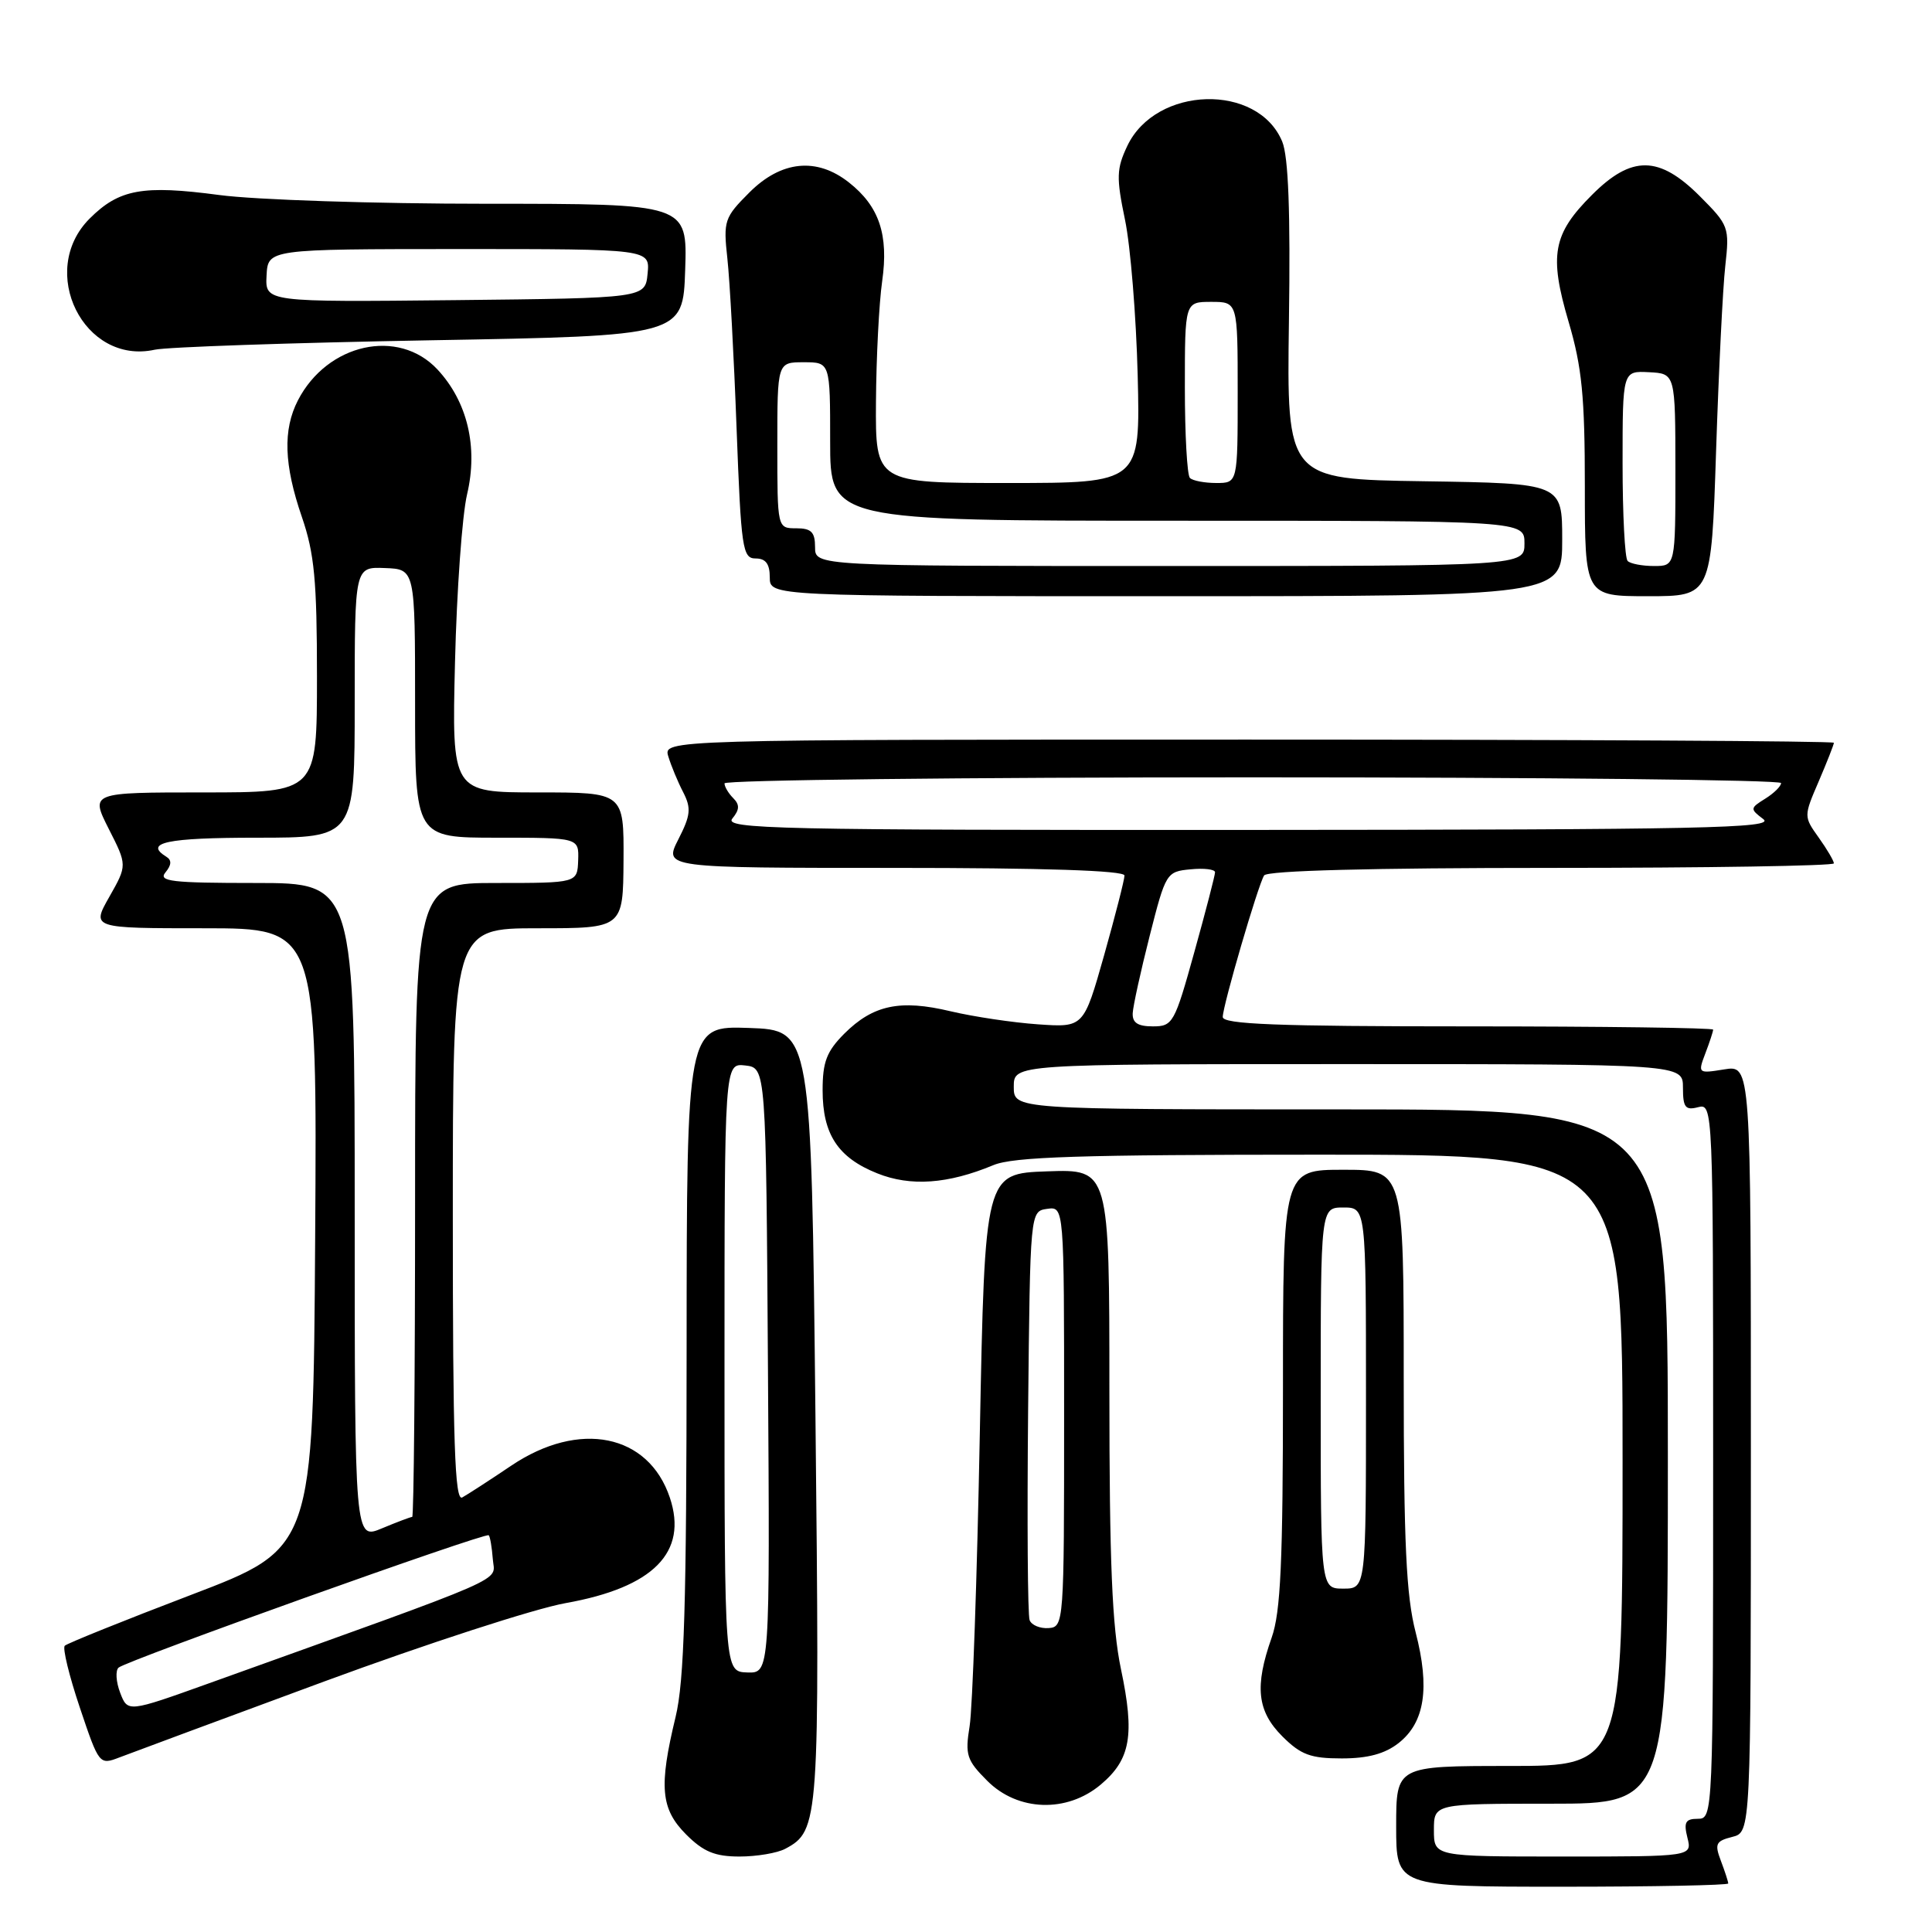 <?xml version="1.0" encoding="UTF-8" standalone="no"?>
<!DOCTYPE svg PUBLIC "-//W3C//DTD SVG 1.1//EN" "http://www.w3.org/Graphics/SVG/1.1/DTD/svg11.dtd" >
<svg xmlns="http://www.w3.org/2000/svg" xmlns:xlink="http://www.w3.org/1999/xlink" version="1.1" viewBox="0 0 256 256">
 <g >
 <path fill="currentColor"
d=" M 229.00 249.57 C 229.00 249.33 228.56 247.98 228.03 246.58 C 227.17 244.32 227.35 243.95 229.53 243.40 C 232.00 242.78 232.00 242.78 232.00 191.95 C 232.00 141.13 232.00 141.13 228.47 141.70 C 224.99 142.26 224.96 142.24 225.97 139.57 C 226.54 138.08 227.00 136.67 227.00 136.43 C 227.00 136.20 212.38 136.00 194.50 136.00 C 169.16 136.00 162.00 135.72 162.02 134.75 C 162.05 133.17 166.68 117.33 167.50 116.00 C 167.89 115.36 181.77 115.00 205.56 115.00 C 226.15 115.00 243.00 114.73 243.00 114.40 C 243.00 114.08 242.10 112.54 241.00 111.00 C 238.99 108.18 238.99 108.18 241.00 103.51 C 242.10 100.94 243.00 98.65 243.00 98.42 C 243.00 98.19 208.09 98.00 165.43 98.00 C 87.87 98.00 87.87 98.00 88.56 100.25 C 88.94 101.49 89.82 103.62 90.53 104.98 C 91.61 107.10 91.52 108.02 89.88 111.23 C 87.96 115.00 87.96 115.00 118.48 115.00 C 138.30 115.00 149.00 115.35 149.00 116.01 C 149.00 116.56 147.78 121.32 146.30 126.58 C 143.59 136.15 143.59 136.15 137.55 135.73 C 134.22 135.50 129.01 134.72 125.96 134.00 C 119.27 132.40 115.69 133.16 111.87 136.97 C 109.54 139.31 109.00 140.71 109.00 144.46 C 109.00 150.30 111.03 153.39 116.23 155.47 C 120.65 157.25 125.61 156.89 131.62 154.39 C 134.26 153.28 143.09 153.00 174.97 153.00 C 215.00 153.00 215.00 153.00 215.00 193.50 C 215.00 234.00 215.00 234.00 200.00 234.00 C 185.00 234.00 185.00 234.00 185.00 242.00 C 185.00 250.00 185.00 250.00 207.00 250.00 C 219.10 250.00 229.00 249.80 229.00 249.57 Z  M 104.06 244.97 C 108.55 242.57 108.62 241.49 108.05 187.50 C 107.50 136.50 107.50 136.50 99.25 136.21 C 91.00 135.92 91.00 135.92 90.98 178.71 C 90.97 212.60 90.67 222.75 89.52 227.50 C 87.28 236.76 87.55 239.70 90.92 243.08 C 93.21 245.37 94.74 246.00 97.99 246.00 C 100.27 246.00 103.00 245.54 104.06 244.97 Z  M 145.85 236.47 C 149.81 233.14 150.38 229.92 148.53 221.15 C 147.36 215.56 147.00 207.03 147.00 184.39 C 147.00 154.92 147.00 154.92 138.75 155.21 C 130.50 155.50 130.50 155.50 129.83 190.00 C 129.47 208.97 128.86 226.40 128.48 228.72 C 127.86 232.54 128.09 233.24 130.82 235.97 C 134.87 240.03 141.37 240.24 145.85 236.47 Z  M 43.00 222.79 C 56.48 217.82 70.85 213.15 74.95 212.42 C 86.58 210.35 91.18 205.69 88.76 198.45 C 85.93 189.99 76.76 188.14 67.74 194.21 C 64.86 196.15 61.94 198.04 61.25 198.42 C 60.26 198.97 60.00 191.21 60.00 161.06 C 60.00 123.00 60.00 123.00 71.28 123.00 C 82.56 123.00 82.56 123.00 82.62 114.00 C 82.67 105.00 82.67 105.00 71.27 105.00 C 59.87 105.00 59.87 105.00 60.29 87.75 C 60.52 78.26 61.24 68.25 61.89 65.50 C 63.37 59.24 61.94 53.22 57.96 48.95 C 52.79 43.42 43.38 45.50 39.48 53.04 C 37.47 56.94 37.62 61.59 40.00 68.50 C 41.66 73.33 42.00 76.92 42.00 89.66 C 42.00 105.00 42.00 105.00 26.98 105.00 C 11.97 105.00 11.97 105.00 14.41 109.83 C 16.86 114.65 16.86 114.65 14.49 118.83 C 12.12 123.00 12.12 123.00 27.07 123.00 C 42.02 123.00 42.02 123.00 41.76 164.08 C 41.50 205.16 41.50 205.16 25.32 211.33 C 16.43 214.72 8.89 217.76 8.58 218.07 C 8.27 218.39 9.17 222.08 10.58 226.27 C 13.12 233.83 13.17 233.89 15.82 232.87 C 17.30 232.30 29.52 227.77 43.00 222.79 Z  M 185.33 230.96 C 188.79 228.23 189.49 223.68 187.58 216.29 C 186.33 211.47 186.00 204.50 186.00 182.61 C 186.00 155.00 186.00 155.00 178.00 155.00 C 170.00 155.00 170.00 155.00 170.00 183.87 C 170.00 206.98 169.70 213.60 168.50 217.00 C 166.22 223.46 166.57 226.73 169.92 230.08 C 172.37 232.52 173.66 233.00 177.79 233.00 C 181.25 233.00 183.51 232.39 185.33 230.96 Z  M 207.00 71.52 C 207.00 64.05 207.00 64.05 188.75 63.77 C 170.50 63.50 170.50 63.50 170.79 42.56 C 171.00 28.09 170.72 20.74 169.90 18.76 C 166.68 10.99 153.18 11.36 149.38 19.32 C 147.94 22.36 147.90 23.50 149.07 29.13 C 149.80 32.63 150.55 41.91 150.75 49.75 C 151.10 64.00 151.10 64.00 133.55 64.00 C 116.00 64.00 116.00 64.00 116.07 53.25 C 116.11 47.34 116.48 40.15 116.89 37.27 C 117.77 31.10 116.50 27.33 112.48 24.17 C 108.22 20.81 103.52 21.28 99.30 25.50 C 95.98 28.82 95.83 29.25 96.38 34.25 C 96.70 37.14 97.25 47.26 97.60 56.75 C 98.20 72.72 98.39 74.00 100.13 74.00 C 101.46 74.00 102.00 74.72 102.00 76.50 C 102.00 79.00 102.00 79.00 154.50 79.00 C 207.00 79.00 207.00 79.00 207.00 71.52 Z  M 227.39 59.75 C 227.74 49.16 228.28 38.13 228.61 35.23 C 229.18 30.11 229.08 29.85 225.22 25.98 C 219.84 20.60 216.20 20.56 210.95 25.82 C 205.75 31.01 205.24 33.79 207.85 42.65 C 209.62 48.65 210.00 52.55 210.00 64.48 C 210.00 79.00 210.00 79.00 218.38 79.00 C 226.76 79.00 226.76 79.00 227.39 59.75 Z  M 57.00 45.09 C 90.50 44.50 90.50 44.50 90.79 35.75 C 91.08 27.00 91.08 27.00 64.40 27.00 C 49.73 27.00 33.82 26.48 29.05 25.84 C 18.90 24.49 15.78 25.06 11.87 28.97 C 4.92 35.93 11.11 48.40 20.50 46.34 C 22.15 45.98 38.57 45.42 57.00 45.09 Z  M 190.00 242.50 C 190.00 239.00 190.00 239.00 205.50 239.00 C 221.00 239.00 221.00 239.00 221.00 193.00 C 221.00 147.00 221.00 147.00 177.67 147.00 C 134.33 147.00 134.33 147.00 134.33 144.00 C 134.33 141.00 134.33 141.00 178.67 141.00 C 223.00 141.00 223.00 141.00 223.00 144.12 C 223.00 146.74 223.32 147.15 225.00 146.71 C 226.98 146.19 227.00 146.68 227.00 193.59 C 227.00 240.48 226.98 241.00 224.98 241.00 C 223.33 241.00 223.08 241.45 223.59 243.50 C 224.22 246.00 224.22 246.00 207.11 246.00 C 190.00 246.00 190.00 246.00 190.00 242.50 Z  M 150.09 134.25 C 150.14 133.29 151.15 128.68 152.34 124.00 C 154.46 115.66 154.56 115.49 157.75 115.19 C 159.54 115.01 161.00 115.19 161.00 115.58 C 161.00 115.97 159.77 120.72 158.26 126.14 C 155.64 135.58 155.41 136.00 152.76 136.00 C 150.76 136.00 150.03 135.52 150.09 134.25 Z  M 97.04 108.46 C 98.00 107.29 98.03 106.63 97.16 105.76 C 96.52 105.12 96.00 104.24 96.00 103.80 C 96.00 103.36 127.50 103.00 166.00 103.00 C 204.50 103.00 236.00 103.34 236.00 103.76 C 236.00 104.18 235.06 105.11 233.90 105.83 C 231.88 107.09 231.87 107.19 233.65 108.54 C 235.24 109.74 225.72 109.94 165.63 109.97 C 102.78 110.00 95.88 109.85 97.04 108.46 Z  M 96.00 181.18 C 96.00 140.87 96.00 140.87 98.75 141.18 C 101.50 141.50 101.50 141.50 101.76 181.61 C 102.02 221.71 102.02 221.71 99.01 221.61 C 96.00 221.50 96.00 221.50 96.00 181.18 Z  M 136.43 214.68 C 136.17 214.01 136.09 201.55 136.23 186.98 C 136.50 160.50 136.50 160.50 138.75 160.18 C 141.00 159.86 141.00 159.86 141.00 187.72 C 141.00 215.10 140.97 215.58 138.95 215.73 C 137.82 215.81 136.68 215.34 136.43 214.68 Z  M 15.92 224.29 C 15.37 222.85 15.28 221.36 15.71 220.97 C 16.77 220.03 64.34 203.01 64.76 203.43 C 64.94 203.61 65.18 205.03 65.30 206.59 C 65.52 209.70 68.58 208.36 27.71 223.04 C 16.92 226.91 16.92 226.91 15.92 224.29 Z  M 47.00 160.51 C 47.00 117.00 47.00 117.00 33.88 117.00 C 22.69 117.00 20.93 116.79 21.93 115.59 C 22.73 114.62 22.77 113.97 22.05 113.53 C 19.01 111.65 22.11 111.00 34.00 111.00 C 47.00 111.00 47.00 111.00 47.00 93.05 C 47.00 75.11 47.00 75.11 51.00 75.27 C 55.00 75.42 55.00 75.42 55.00 93.21 C 55.00 111.00 55.00 111.00 65.86 111.00 C 76.71 111.00 76.71 111.00 76.61 114.00 C 76.50 117.00 76.50 117.00 65.75 117.00 C 55.00 117.00 55.00 117.00 55.00 159.00 C 55.00 182.10 54.83 201.00 54.62 201.00 C 54.41 201.00 52.61 201.68 50.62 202.51 C 47.00 204.03 47.00 204.03 47.00 160.51 Z  M 175.00 185.25 C 175.00 160.00 175.00 160.00 178.00 160.00 C 181.00 160.00 181.00 160.00 181.00 185.25 C 181.00 210.50 181.00 210.50 178.00 210.50 C 175.00 210.50 175.00 210.50 175.00 185.25 Z  M 108.00 72.50 C 108.00 70.50 107.50 70.00 105.50 70.00 C 103.00 70.00 103.00 70.00 103.00 59.00 C 103.00 48.00 103.00 48.00 106.50 48.00 C 110.00 48.00 110.00 48.00 110.00 58.50 C 110.00 69.00 110.00 69.00 156.00 69.00 C 202.00 69.00 202.00 69.00 202.00 72.00 C 202.00 75.00 202.00 75.00 155.00 75.00 C 108.00 75.00 108.00 75.00 108.00 72.50 Z  M 157.67 63.33 C 157.30 62.97 157.00 57.57 157.00 51.33 C 157.00 40.00 157.00 40.00 160.50 40.00 C 164.00 40.00 164.00 40.00 164.00 52.00 C 164.00 64.00 164.00 64.00 161.17 64.00 C 159.61 64.00 158.03 63.70 157.67 63.33 Z  M 215.67 74.33 C 215.30 73.97 215.00 68.15 215.00 61.40 C 215.00 49.14 215.00 49.14 218.50 49.32 C 221.99 49.50 221.99 49.50 222.00 62.25 C 222.00 75.00 222.00 75.00 219.17 75.00 C 217.61 75.00 216.03 74.70 215.67 74.33 Z  M 35.32 36.52 C 35.50 33.01 35.50 33.01 60.81 33.00 C 86.13 33.00 86.13 33.00 85.81 36.25 C 85.50 39.50 85.50 39.50 60.32 39.77 C 35.14 40.03 35.14 40.03 35.32 36.52 Z "/>
</g>
</svg>